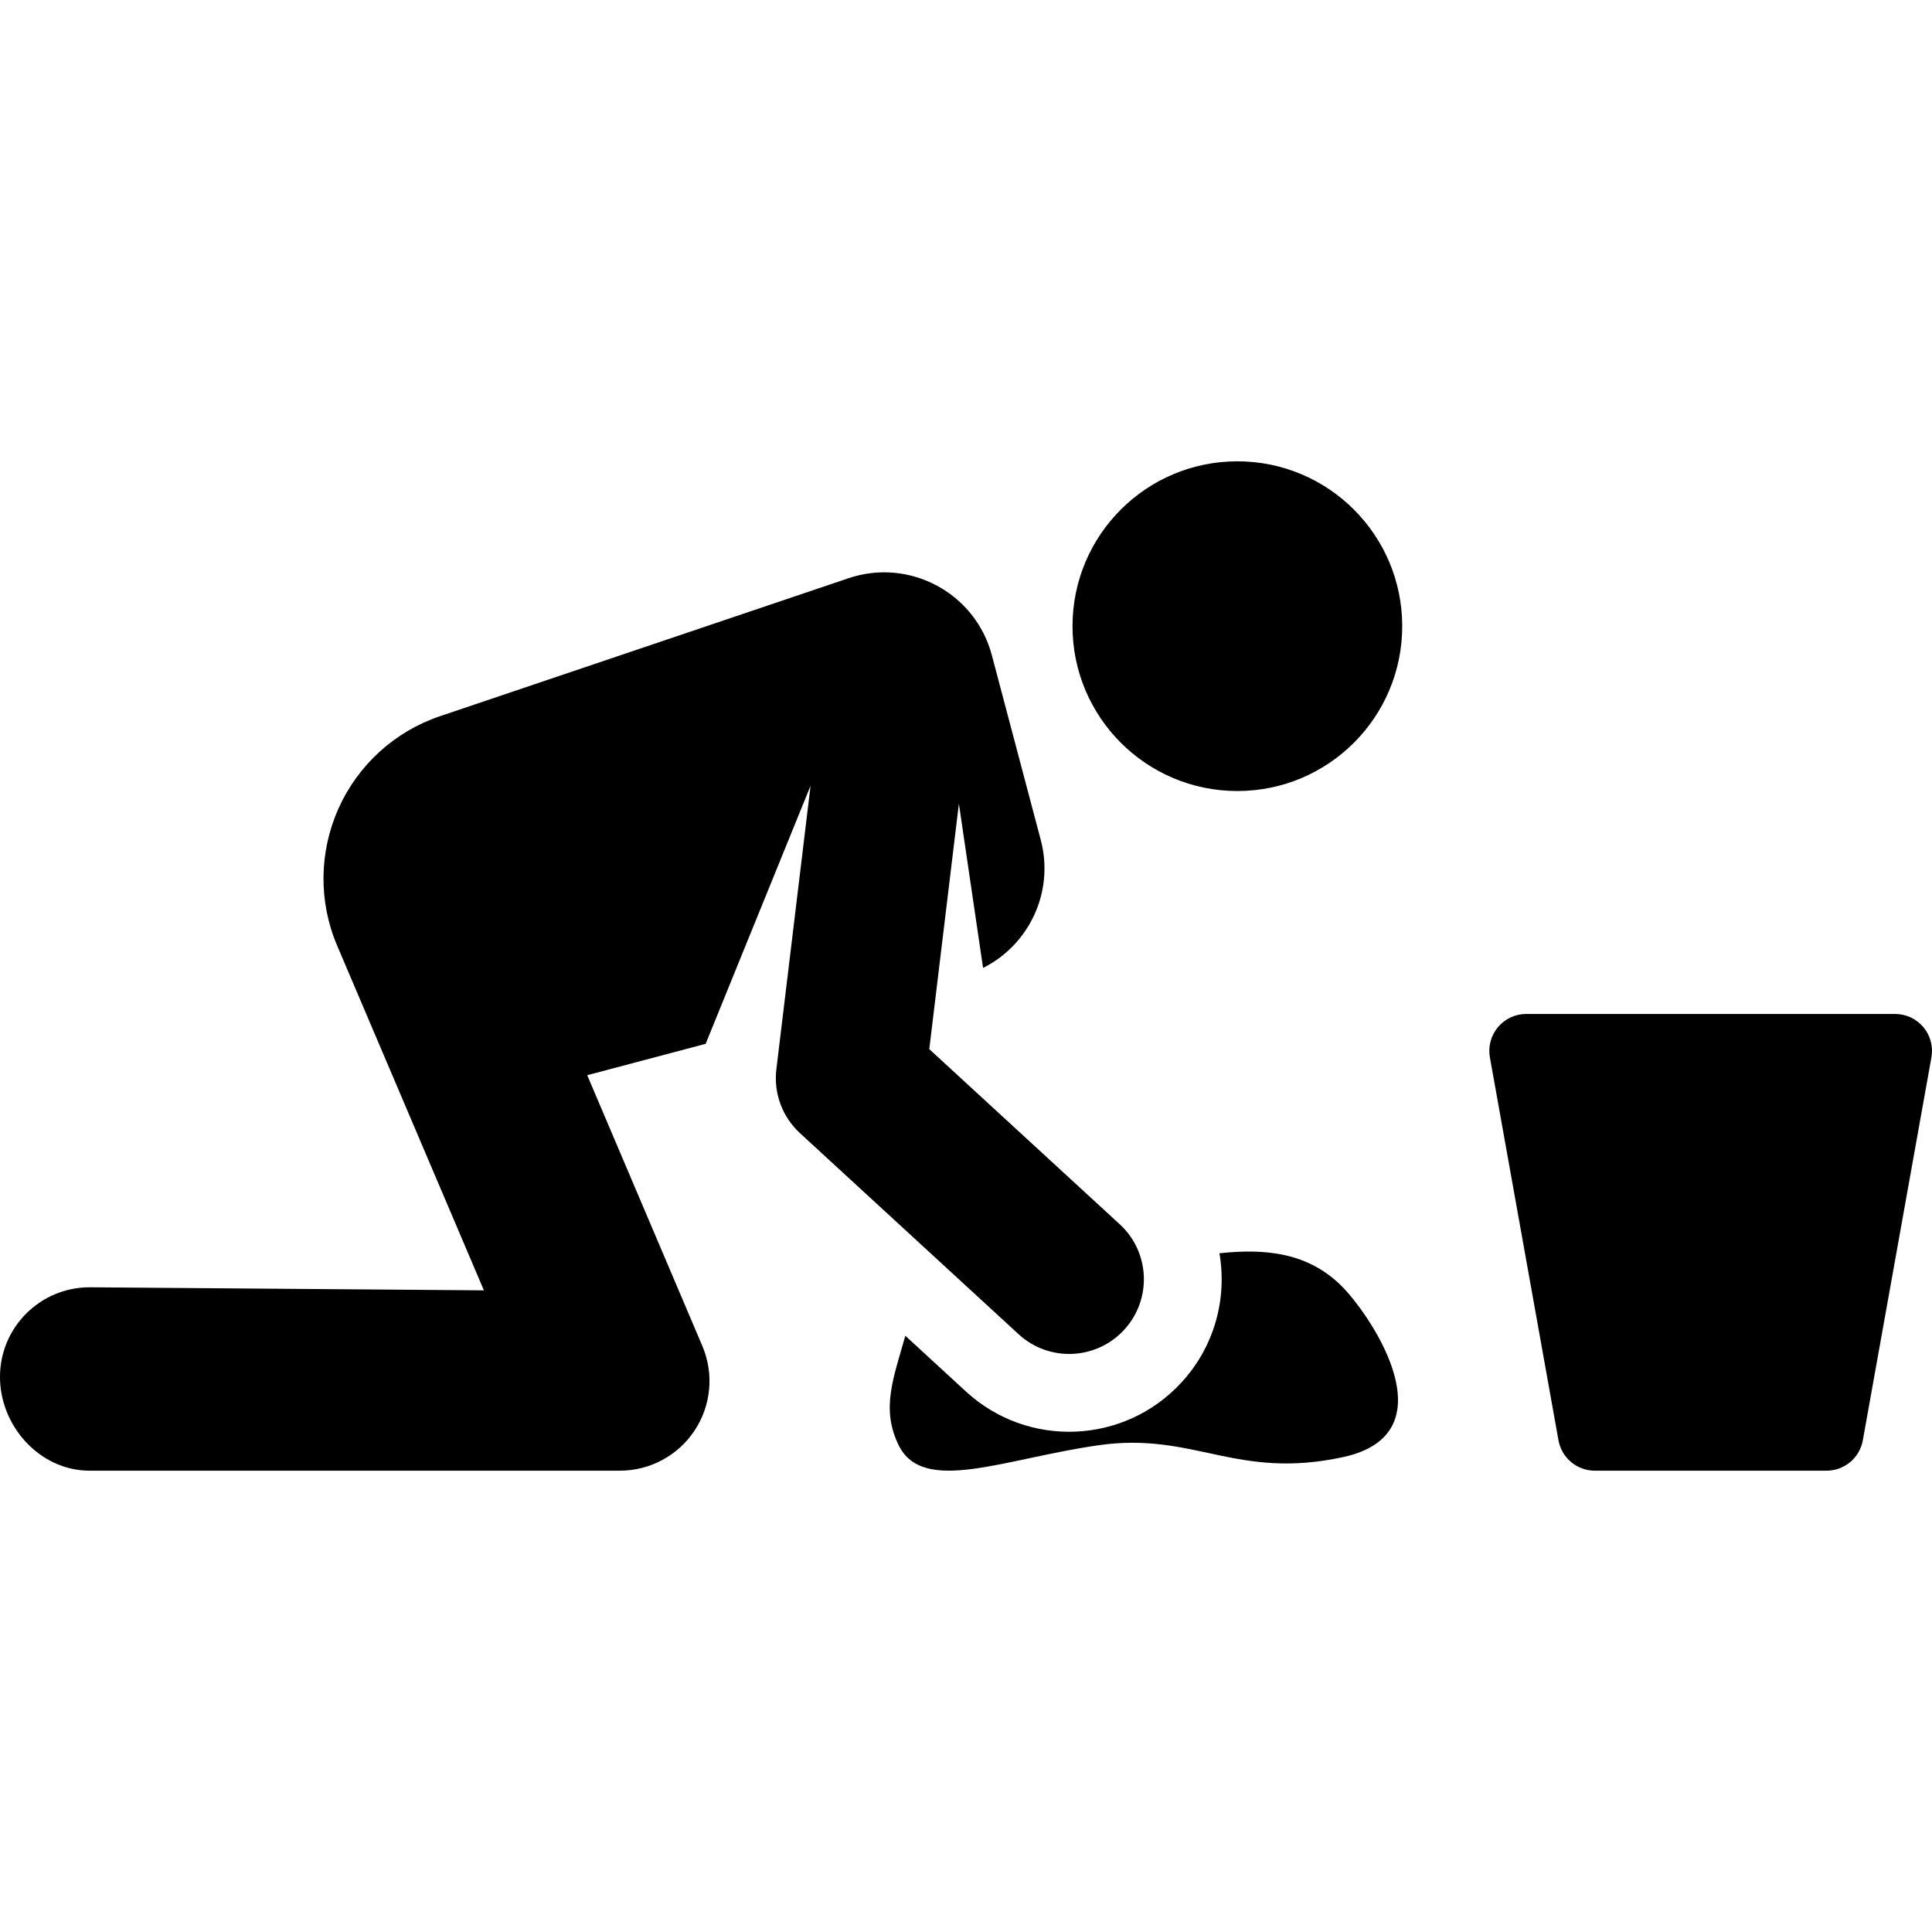 <?xml version="1.0" encoding="iso-8859-1"?>
<!-- Generator: Adobe Illustrator 19.0.0, SVG Export Plug-In . SVG Version: 6.00 Build 0)  -->
<svg version="1.1" id="Layer_1" xmlns="http://www.w3.org/2000/svg" xmlns:xlink="http://www.w3.org/1999/xlink" x="0px" y="0px"
	 viewBox="0 0 511.999 511.999" style="enable-background:new 0 0 511.999 511.999;" xml:space="preserve">
<g>
	<g>
		<path d="M356.126,341.426c-9.125-9.612-20.946-10.591-32.961-9.295c2.055,11.938-1.247,24.664-10.088,34.263
			c-15.121,16.421-40.691,17.475-57.112,2.353l-16.042-14.754c-3.153,11.214-6.497,19.349-1.782,28.977
			c6.485,13.244,27.876,3.608,53.081,0.02s36.385,9.3,64.718,3.154C384.271,379.996,363.823,349.534,356.126,341.426z"/>
	</g>
</g>
<g>
	<g>
		<circle cx="327.914" cy="165.941" r="43.688"/>
	</g>
</g>
<g>
	<g>
		<path d="M296.753,324.453l-50.485-46.42l7.847-65.058l6.405,43.539c12.239-6.128,18.93-20.183,15.288-33.937l-12.959-48.937
			c-4.37-16.502-21.797-25.855-37.95-20.417l-108.294,36.573c-11.971,4.043-21.708,12.897-26.882,24.425s-5.339,24.712-0.391,36.338
			c19.341,45.444,38.907,91.396,38.907,91.396l-104.301-0.811c-0.063,0-0.125,0-0.188,0c-13.033,0-23.649,10.514-23.75,23.569
			c-0.103,13.119,10.451,24.93,23.569,25.032h140.517c0.061,0,0.123,0,0.185,0c7.936,0,15.352-3.964,19.761-10.572
			c4.443-6.659,5.231-15.109,2.098-22.477l-30.51-71.759l31.385-8.312l27.803-68.389l-9.06,75.12
			c-0.762,6.32,1.561,12.621,6.244,16.932l57.943,53.287c8.037,7.405,20.564,6.892,27.969-1.152
			C305.313,344.382,304.795,331.858,296.753,324.453z"/>
	</g>
</g>
<g>
	<g>
		<path d="M509.718,272.213c-1.859-2.222-4.608-3.505-7.505-3.505H404.47c-2.897,0-5.645,1.284-7.505,3.506
			c-1.859,2.222-2.639,5.154-2.127,8.005l18.173,101.467c0.835,4.665,4.894,8.061,9.632,8.061h61.397
			c4.738,0,8.797-3.396,9.632-8.061l18.173-101.467C512.356,277.366,511.576,274.434,509.718,272.213z"/>
	</g>
</g>
<g>
</g>
<g>
</g>
<g>
</g>
<g>
</g>
<g>
</g>
<g>
</g>
<g>
</g>
<g>
</g>
<g>
</g>
<g>
</g>
<g>
</g>
<g>
</g>
<g>
</g>
<g>
</g>
<g>
</g>
</svg>
